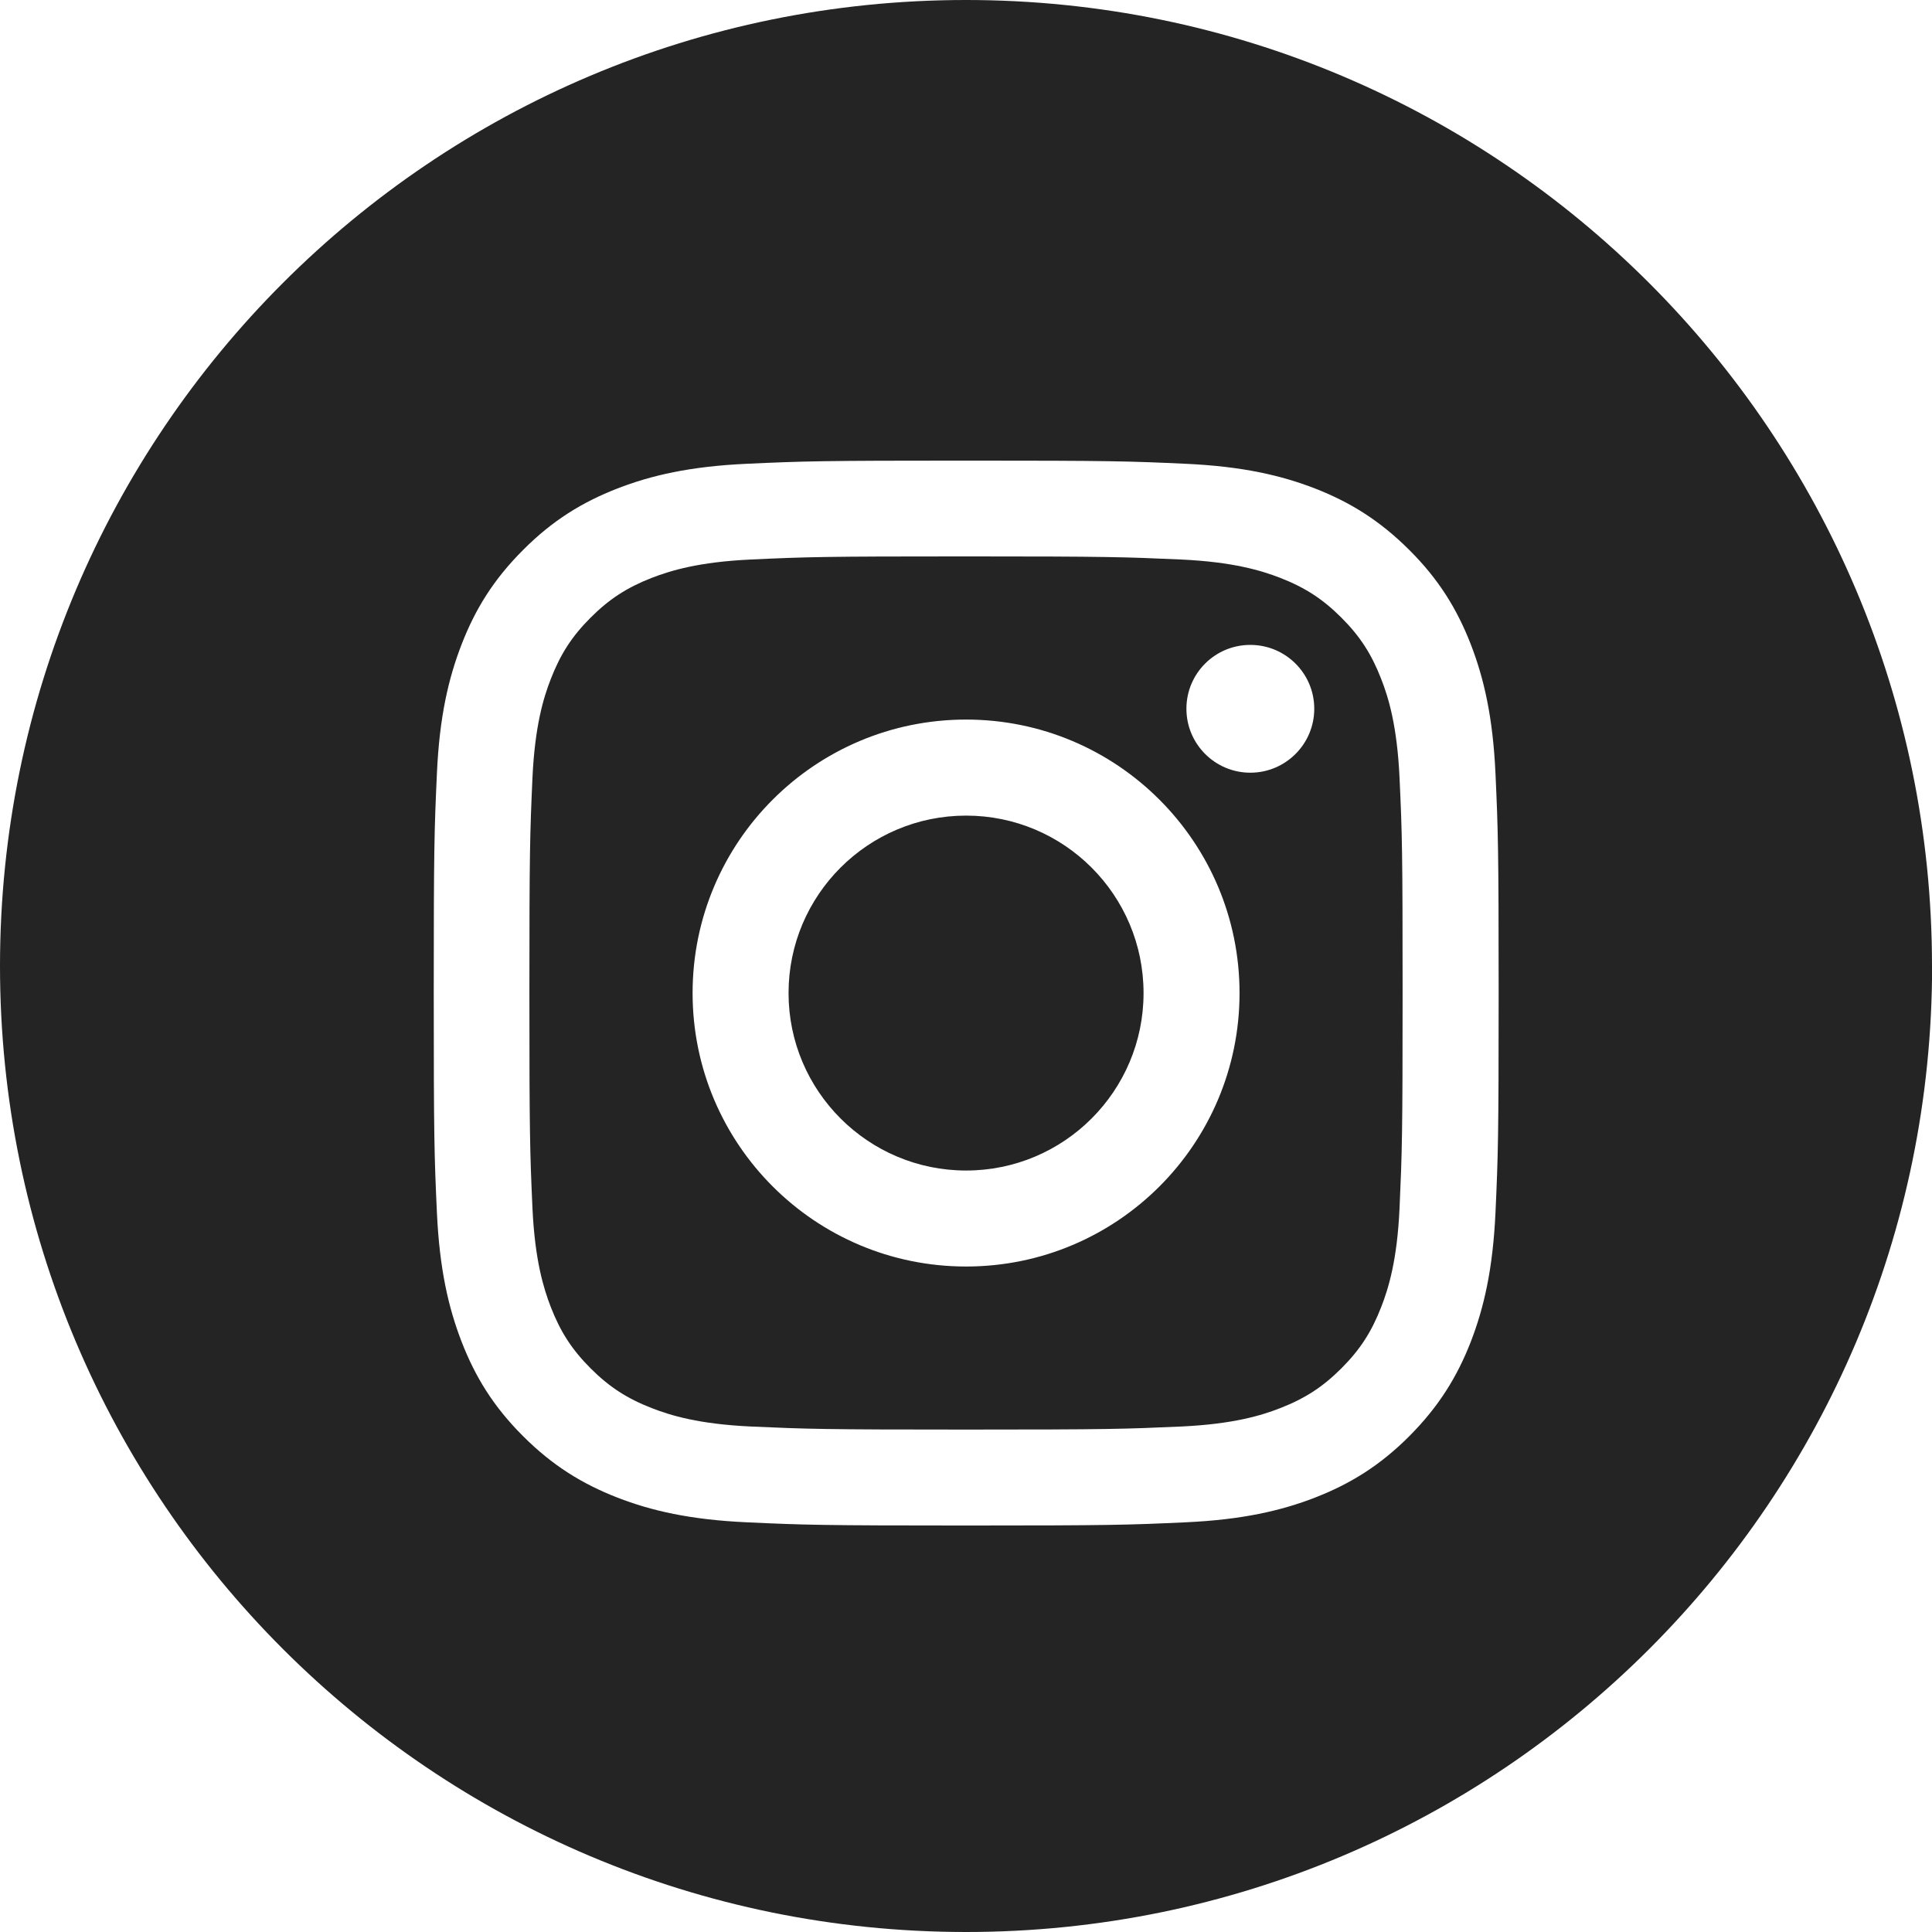 <svg xmlns="http://www.w3.org/2000/svg" xmlns:xlink="http://www.w3.org/1999/xlink" width="200" zoomAndPan="magnify" viewBox="0 0 150 150" height="200" preserveAspectRatio="xMidYMid meet" version="1.0"><path fill="#242424" d="M 88.785 77.102 C 88.785 84.711 82.613 90.879 75.008 90.879 C 67.402 90.879 61.223 84.703 61.223 77.102 C 61.223 69.496 67.395 63.324 75.008 63.324 C 82.621 63.324 88.785 69.496 88.785 77.102 Z M 108.66 60.391 C 108.863 64.746 108.898 66.059 108.898 77.102 C 108.898 88.141 108.855 89.445 108.66 93.801 C 108.48 97.828 107.805 100.02 107.234 101.484 C 106.484 103.41 105.594 104.789 104.145 106.238 C 102.699 107.684 101.316 108.578 99.391 109.328 C 97.934 109.898 95.746 110.566 91.711 110.754 C 87.352 110.949 86.039 110.992 75 110.992 C 63.961 110.992 62.656 110.949 58.289 110.754 C 54.262 110.566 52.074 109.898 50.609 109.328 C 48.684 108.578 47.301 107.684 45.855 106.238 C 44.406 104.789 43.516 103.41 42.766 101.484 C 42.203 100.027 41.527 97.836 41.34 93.801 C 41.145 89.445 41.102 88.133 41.102 77.102 C 41.102 66.066 41.145 64.754 41.34 60.391 C 41.527 56.363 42.195 54.172 42.766 52.711 C 43.516 50.781 44.406 49.402 45.855 47.953 C 47.301 46.508 48.684 45.613 50.609 44.863 C 52.066 44.301 54.254 43.629 58.289 43.441 C 62.648 43.238 63.961 43.199 75 43.199 C 86.039 43.199 87.344 43.246 91.711 43.441 C 95.738 43.629 97.926 44.297 99.391 44.863 C 101.316 45.613 102.699 46.508 104.145 47.953 C 105.594 49.402 106.484 50.781 107.234 52.711 C 107.805 54.164 108.473 56.355 108.66 60.391 Z M 96.238 77.102 C 96.238 65.379 86.738 55.867 75.008 55.867 C 63.277 55.867 53.773 65.371 53.773 77.102 C 53.773 88.828 63.277 98.332 75.008 98.332 C 86.738 98.332 96.238 88.828 96.238 77.102 Z M 102.039 55.027 C 102.039 52.289 99.816 50.07 97.074 50.07 C 94.328 50.07 92.113 52.289 92.113 55.027 C 92.113 57.766 94.336 59.992 97.074 59.992 C 99.809 59.992 102.039 57.773 102.039 55.027 Z M 150.008 75 C 150.008 116.422 116.43 150 75.008 150 C 33.586 150 0 116.422 0 75 C 0 33.578 33.578 0 75 0 C 116.422 0 150 33.578 150 75 Z M 116.355 77.102 C 116.355 65.871 116.309 64.461 116.109 60.051 C 115.906 55.648 115.207 52.648 114.188 50.016 C 113.129 47.301 111.719 44.992 109.418 42.699 C 107.113 40.402 104.812 38.984 102.098 37.926 C 99.465 36.906 96.465 36.211 92.062 36.008 C 87.652 35.805 86.242 35.762 75.016 35.762 C 63.789 35.762 62.379 35.805 57.969 36.008 C 53.566 36.211 50.566 36.906 47.934 37.926 C 45.219 38.984 42.906 40.395 40.613 42.699 C 38.316 44.992 36.898 47.301 35.844 50.016 C 34.824 52.648 34.117 55.648 33.922 60.051 C 33.719 64.461 33.676 65.871 33.676 77.102 C 33.676 88.328 33.719 89.738 33.922 94.148 C 34.125 98.551 34.824 101.551 35.844 104.184 C 36.898 106.898 38.309 109.207 40.613 111.504 C 42.906 113.797 45.219 115.215 47.934 116.273 C 50.566 117.293 53.566 117.988 57.969 118.191 C 62.379 118.395 63.789 118.441 75.016 118.441 C 86.242 118.441 87.652 118.395 92.062 118.191 C 96.465 117.988 99.465 117.293 102.098 116.273 C 104.812 115.215 107.121 113.805 109.418 111.504 C 111.711 109.199 113.129 106.898 114.188 104.184 C 115.207 101.551 115.906 98.551 116.109 94.148 C 116.309 89.738 116.355 88.328 116.355 77.102 Z M 116.355 77.102 " fill-opacity="1" fill-rule="nonzero"/></svg>